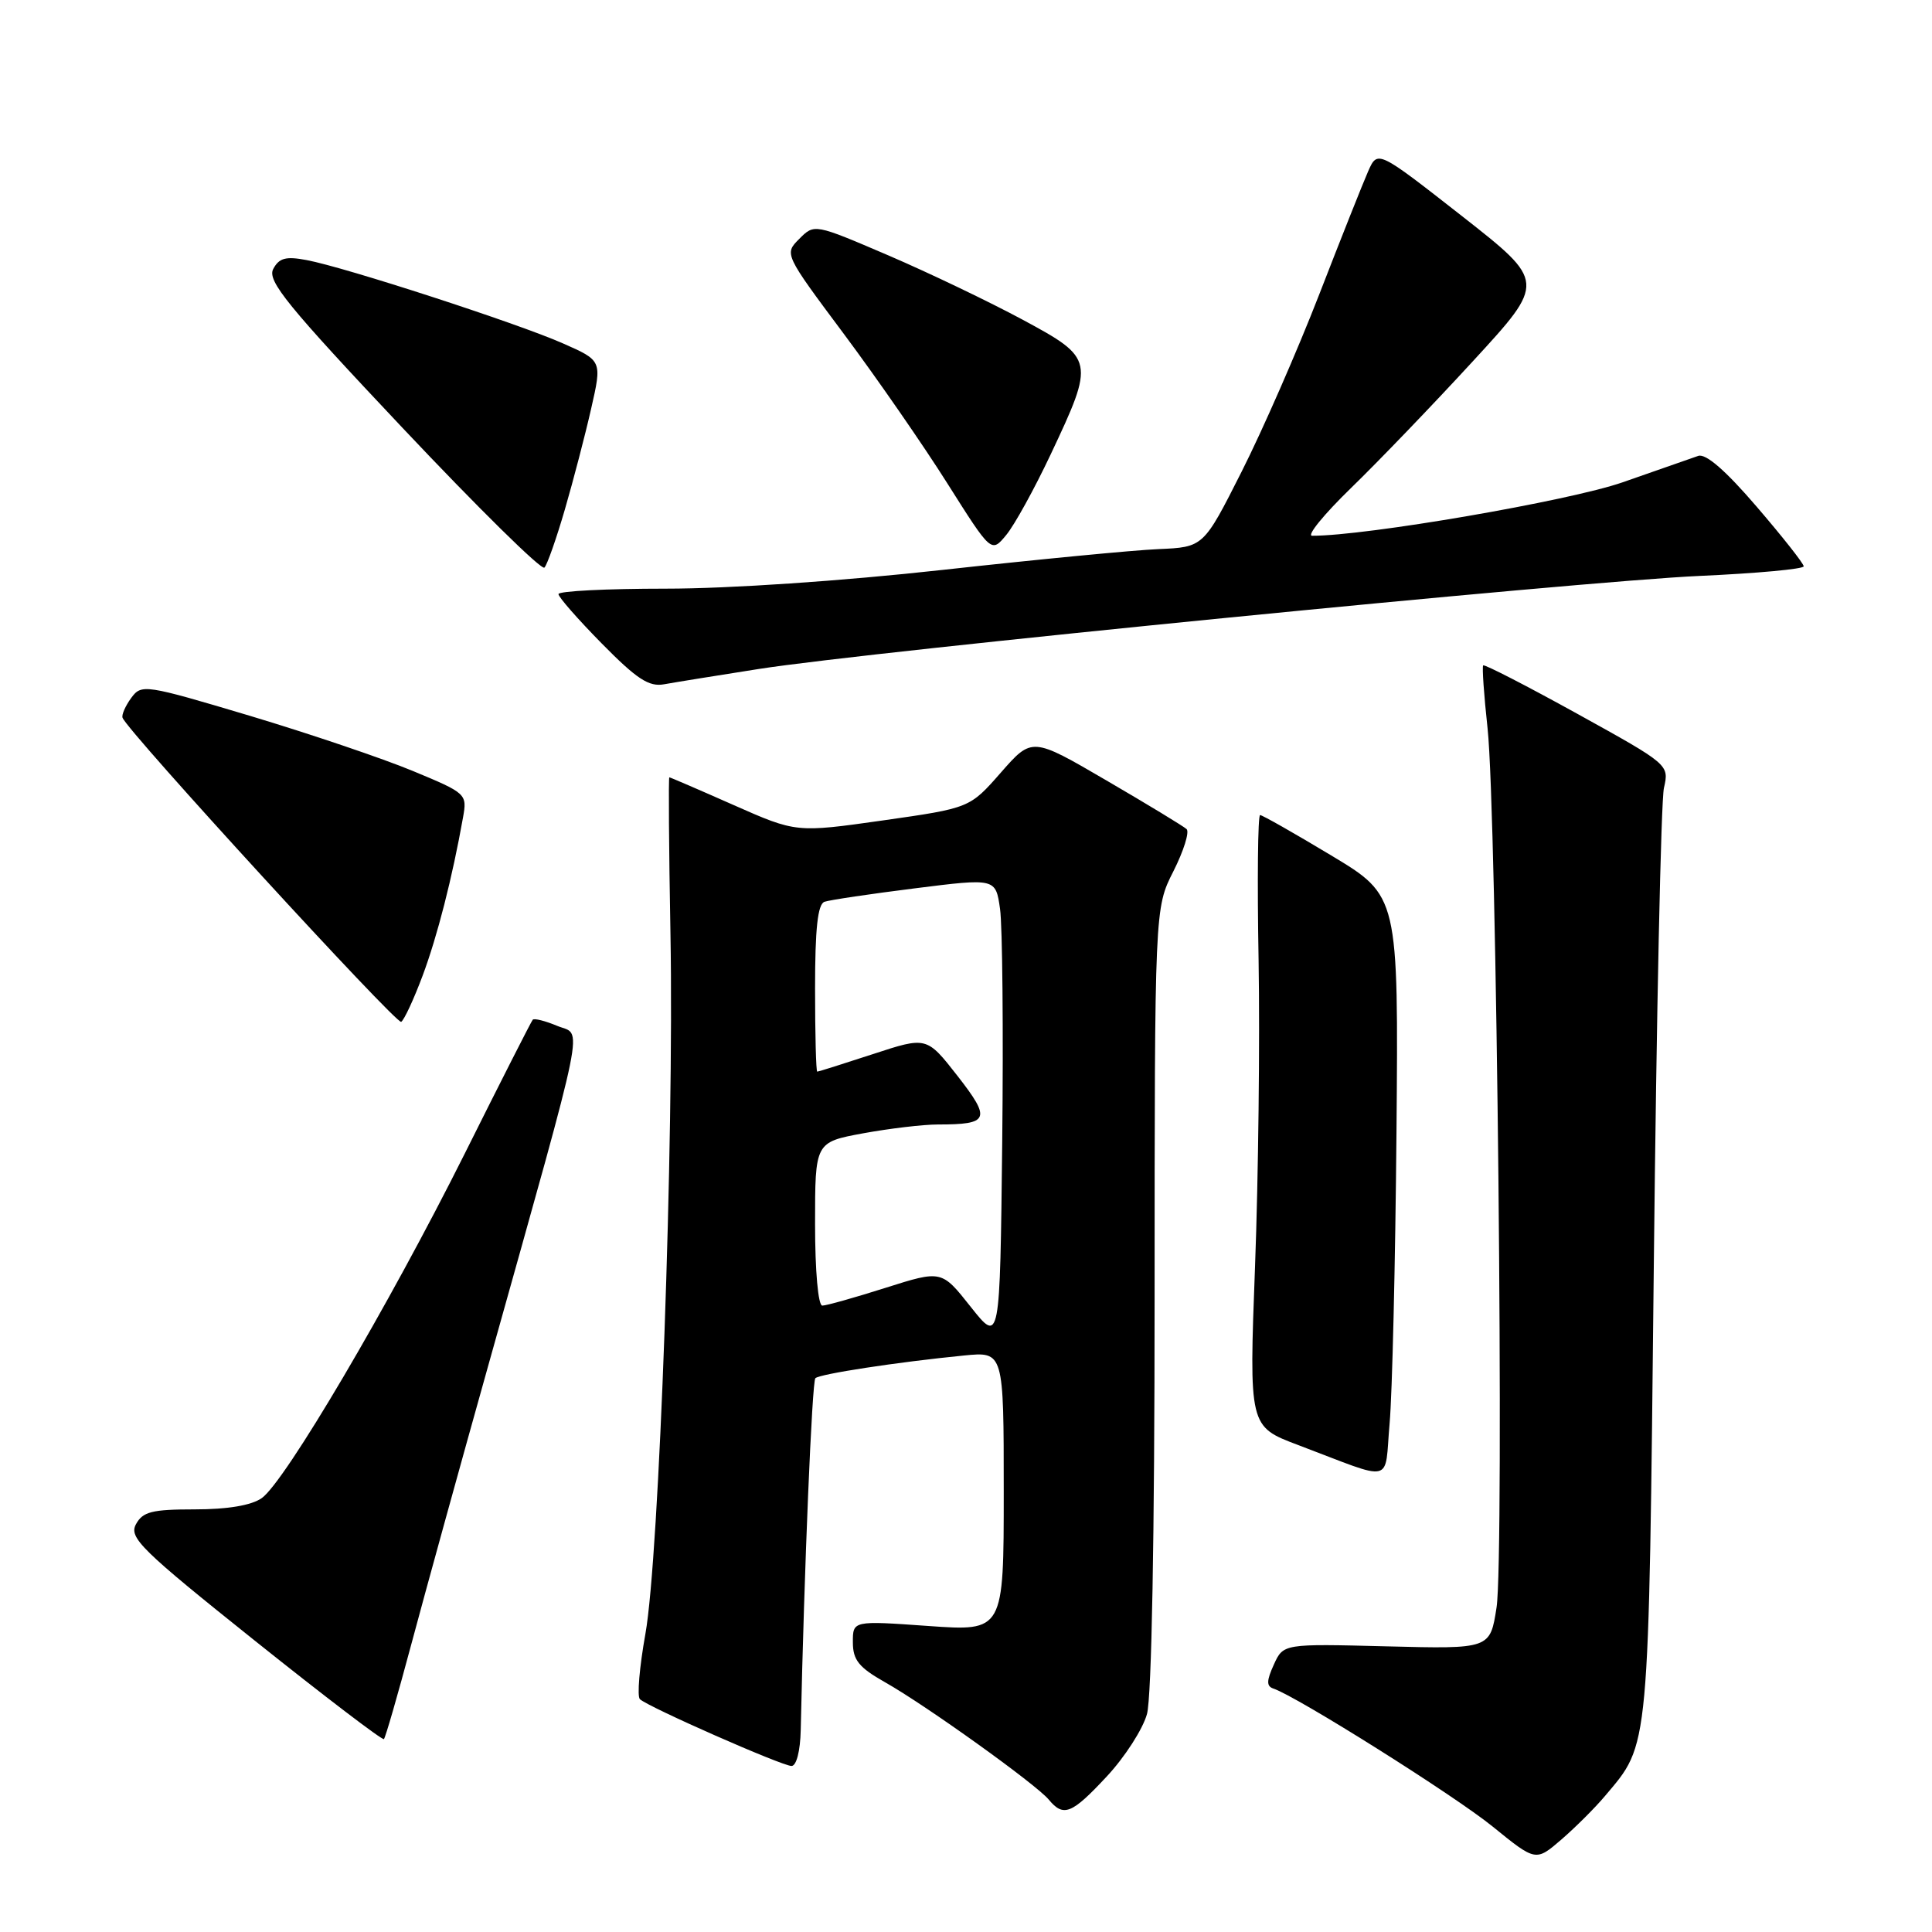 <?xml version="1.0" encoding="UTF-8" standalone="no"?>
<!DOCTYPE svg PUBLIC "-//W3C//DTD SVG 1.1//EN" "http://www.w3.org/Graphics/SVG/1.1/DTD/svg11.dtd" >
<svg xmlns="http://www.w3.org/2000/svg" xmlns:xlink="http://www.w3.org/1999/xlink" version="1.1" viewBox="0 0 256 256">
 <g >
 <path fill="currentColor"
d=" M 212.66 237.99 C 218.62 230.91 218.44 232.81 219.14 167.50 C 219.49 134.50 220.09 106.11 220.48 104.41 C 221.18 101.32 221.16 101.31 209.00 94.58 C 202.30 90.88 196.69 87.99 196.53 88.17 C 196.37 88.35 196.63 92.10 197.11 96.50 C 198.33 107.82 199.34 206.37 198.30 213.00 C 197.45 218.50 197.45 218.50 183.75 218.15 C 170.05 217.80 170.05 217.80 168.79 220.57 C 167.82 222.69 167.80 223.43 168.72 223.74 C 171.86 224.79 192.75 237.93 197.80 242.04 C 203.50 246.67 203.50 246.67 206.90 243.74 C 208.77 242.12 211.36 239.54 212.66 237.99 Z  M 146.67 235.37 C 149.04 232.83 151.43 229.12 151.98 227.12 C 152.60 224.91 152.99 203.45 152.99 171.92 C 153.00 120.34 153.00 120.34 155.48 115.45 C 156.84 112.76 157.63 110.24 157.23 109.86 C 156.83 109.49 152.06 106.59 146.62 103.42 C 136.75 97.66 136.75 97.66 132.62 102.37 C 128.50 107.07 128.50 107.07 117.00 108.71 C 105.50 110.34 105.50 110.34 97.20 106.67 C 92.64 104.65 88.81 103.00 88.69 103.00 C 88.57 103.00 88.63 112.34 88.84 123.75 C 89.33 151.04 87.35 206.31 85.52 216.49 C 84.73 220.89 84.40 224.78 84.79 225.15 C 85.89 226.19 103.62 234.00 104.88 234.00 C 105.53 234.00 106.04 232.02 106.10 229.25 C 106.56 207.90 107.60 183.07 108.04 182.62 C 108.61 182.06 118.84 180.49 127.75 179.61 C 133.00 179.09 133.00 179.09 133.00 197.63 C 133.00 216.16 133.00 216.16 123.00 215.45 C 113.00 214.74 113.00 214.74 113.01 217.62 C 113.01 219.96 113.81 220.95 117.26 222.90 C 122.67 225.95 137.27 236.42 138.96 238.45 C 140.92 240.82 142.00 240.39 146.67 235.37 Z  M 54.52 217.80 C 56.33 211.04 60.96 194.25 64.82 180.50 C 77.95 133.61 77.20 137.33 73.85 135.94 C 72.25 135.27 70.78 134.90 70.59 135.12 C 70.40 135.33 66.34 143.32 61.57 152.88 C 51.49 173.03 37.75 196.36 34.68 198.51 C 33.31 199.47 30.16 200.00 25.81 200.00 C 20.12 200.00 18.91 200.31 18.01 201.98 C 17.06 203.75 18.70 205.36 33.73 217.37 C 42.95 224.74 50.66 230.62 50.87 230.44 C 51.07 230.25 52.71 224.57 54.52 217.80 Z  M 185.04 150.11 C 185.31 118.71 185.31 118.71 176.41 113.36 C 171.51 110.41 167.26 108.00 166.97 108.00 C 166.67 108.00 166.58 116.66 166.77 127.25 C 166.95 137.84 166.74 156.07 166.30 167.76 C 165.50 189.02 165.50 189.02 172.00 191.47 C 184.96 196.37 183.41 196.74 184.13 188.62 C 184.48 184.70 184.89 167.37 185.04 150.11 Z  M 56.00 129.28 C 57.95 124.06 59.93 116.31 61.35 108.33 C 61.91 105.20 61.82 105.11 54.71 102.16 C 50.74 100.51 41.04 97.23 33.15 94.86 C 19.15 90.68 18.75 90.62 17.38 92.49 C 16.61 93.55 16.09 94.73 16.24 95.11 C 16.92 96.93 52.54 135.79 53.16 135.40 C 53.55 135.16 54.83 132.41 56.00 129.28 Z  M 100.50 88.65 C 115.28 86.32 209.32 77.02 225.25 76.31 C 232.81 75.97 239.00 75.40 239.00 75.04 C 239.00 74.68 236.20 71.13 232.77 67.14 C 228.66 62.35 226.03 60.06 225.02 60.41 C 224.19 60.70 219.68 62.28 215.00 63.91 C 207.91 66.38 180.94 71.02 173.86 70.99 C 173.11 70.99 175.43 68.15 179.00 64.68 C 182.57 61.22 189.85 53.65 195.17 47.86 C 204.84 37.35 204.84 37.35 193.69 28.61 C 182.54 19.88 182.54 19.88 181.29 22.69 C 180.61 24.23 177.69 31.57 174.81 39.00 C 171.93 46.42 167.30 57.00 164.52 62.50 C 159.47 72.50 159.47 72.50 153.49 72.76 C 150.19 72.90 137.35 74.14 124.95 75.51 C 111.57 76.99 96.63 78.00 88.20 78.00 C 80.39 78.00 74.00 78.32 74.00 78.72 C 74.00 79.12 76.59 82.07 79.75 85.28 C 84.38 89.98 85.99 91.04 88.00 90.67 C 89.38 90.42 95.00 89.51 100.50 88.65 Z  M 74.85 67.50 C 75.97 63.65 77.54 57.64 78.33 54.15 C 79.78 47.79 79.78 47.79 74.59 45.50 C 68.61 42.85 45.72 35.41 40.62 34.46 C 37.87 33.94 36.98 34.18 36.20 35.65 C 35.39 37.21 38.06 40.50 53.35 56.71 C 63.32 67.28 71.77 75.61 72.14 75.21 C 72.51 74.82 73.73 71.35 74.85 67.50 Z  M 139.22 60.21 C 145.09 47.77 145.04 47.50 135.50 42.36 C 131.10 39.99 123.09 36.15 117.71 33.84 C 107.91 29.64 107.91 29.64 105.91 31.65 C 103.91 33.65 103.91 33.65 111.84 44.28 C 116.20 50.13 122.38 59.05 125.56 64.10 C 131.36 73.28 131.36 73.28 133.33 70.89 C 134.42 69.58 137.07 64.77 139.22 60.21 Z  M 128.63 173.17 C 124.77 168.29 124.77 168.29 117.35 170.64 C 113.26 171.94 109.49 173.00 108.96 173.00 C 108.41 173.00 108.00 168.44 108.00 162.17 C 108.00 151.35 108.00 151.35 114.37 150.17 C 117.87 149.53 122.33 149.00 124.28 149.00 C 131.09 149.00 131.36 148.32 126.88 142.57 C 122.79 137.34 122.79 137.34 115.68 139.67 C 111.77 140.95 108.44 142.00 108.29 142.00 C 108.13 142.00 108.00 137.04 108.00 130.97 C 108.00 123.05 108.35 119.81 109.25 119.49 C 109.94 119.25 115.32 118.45 121.22 117.71 C 131.93 116.36 131.93 116.36 132.51 120.43 C 132.83 122.67 132.96 136.55 132.80 151.28 C 132.50 178.05 132.50 178.05 128.63 173.17 Z "/>
</g>
</svg>